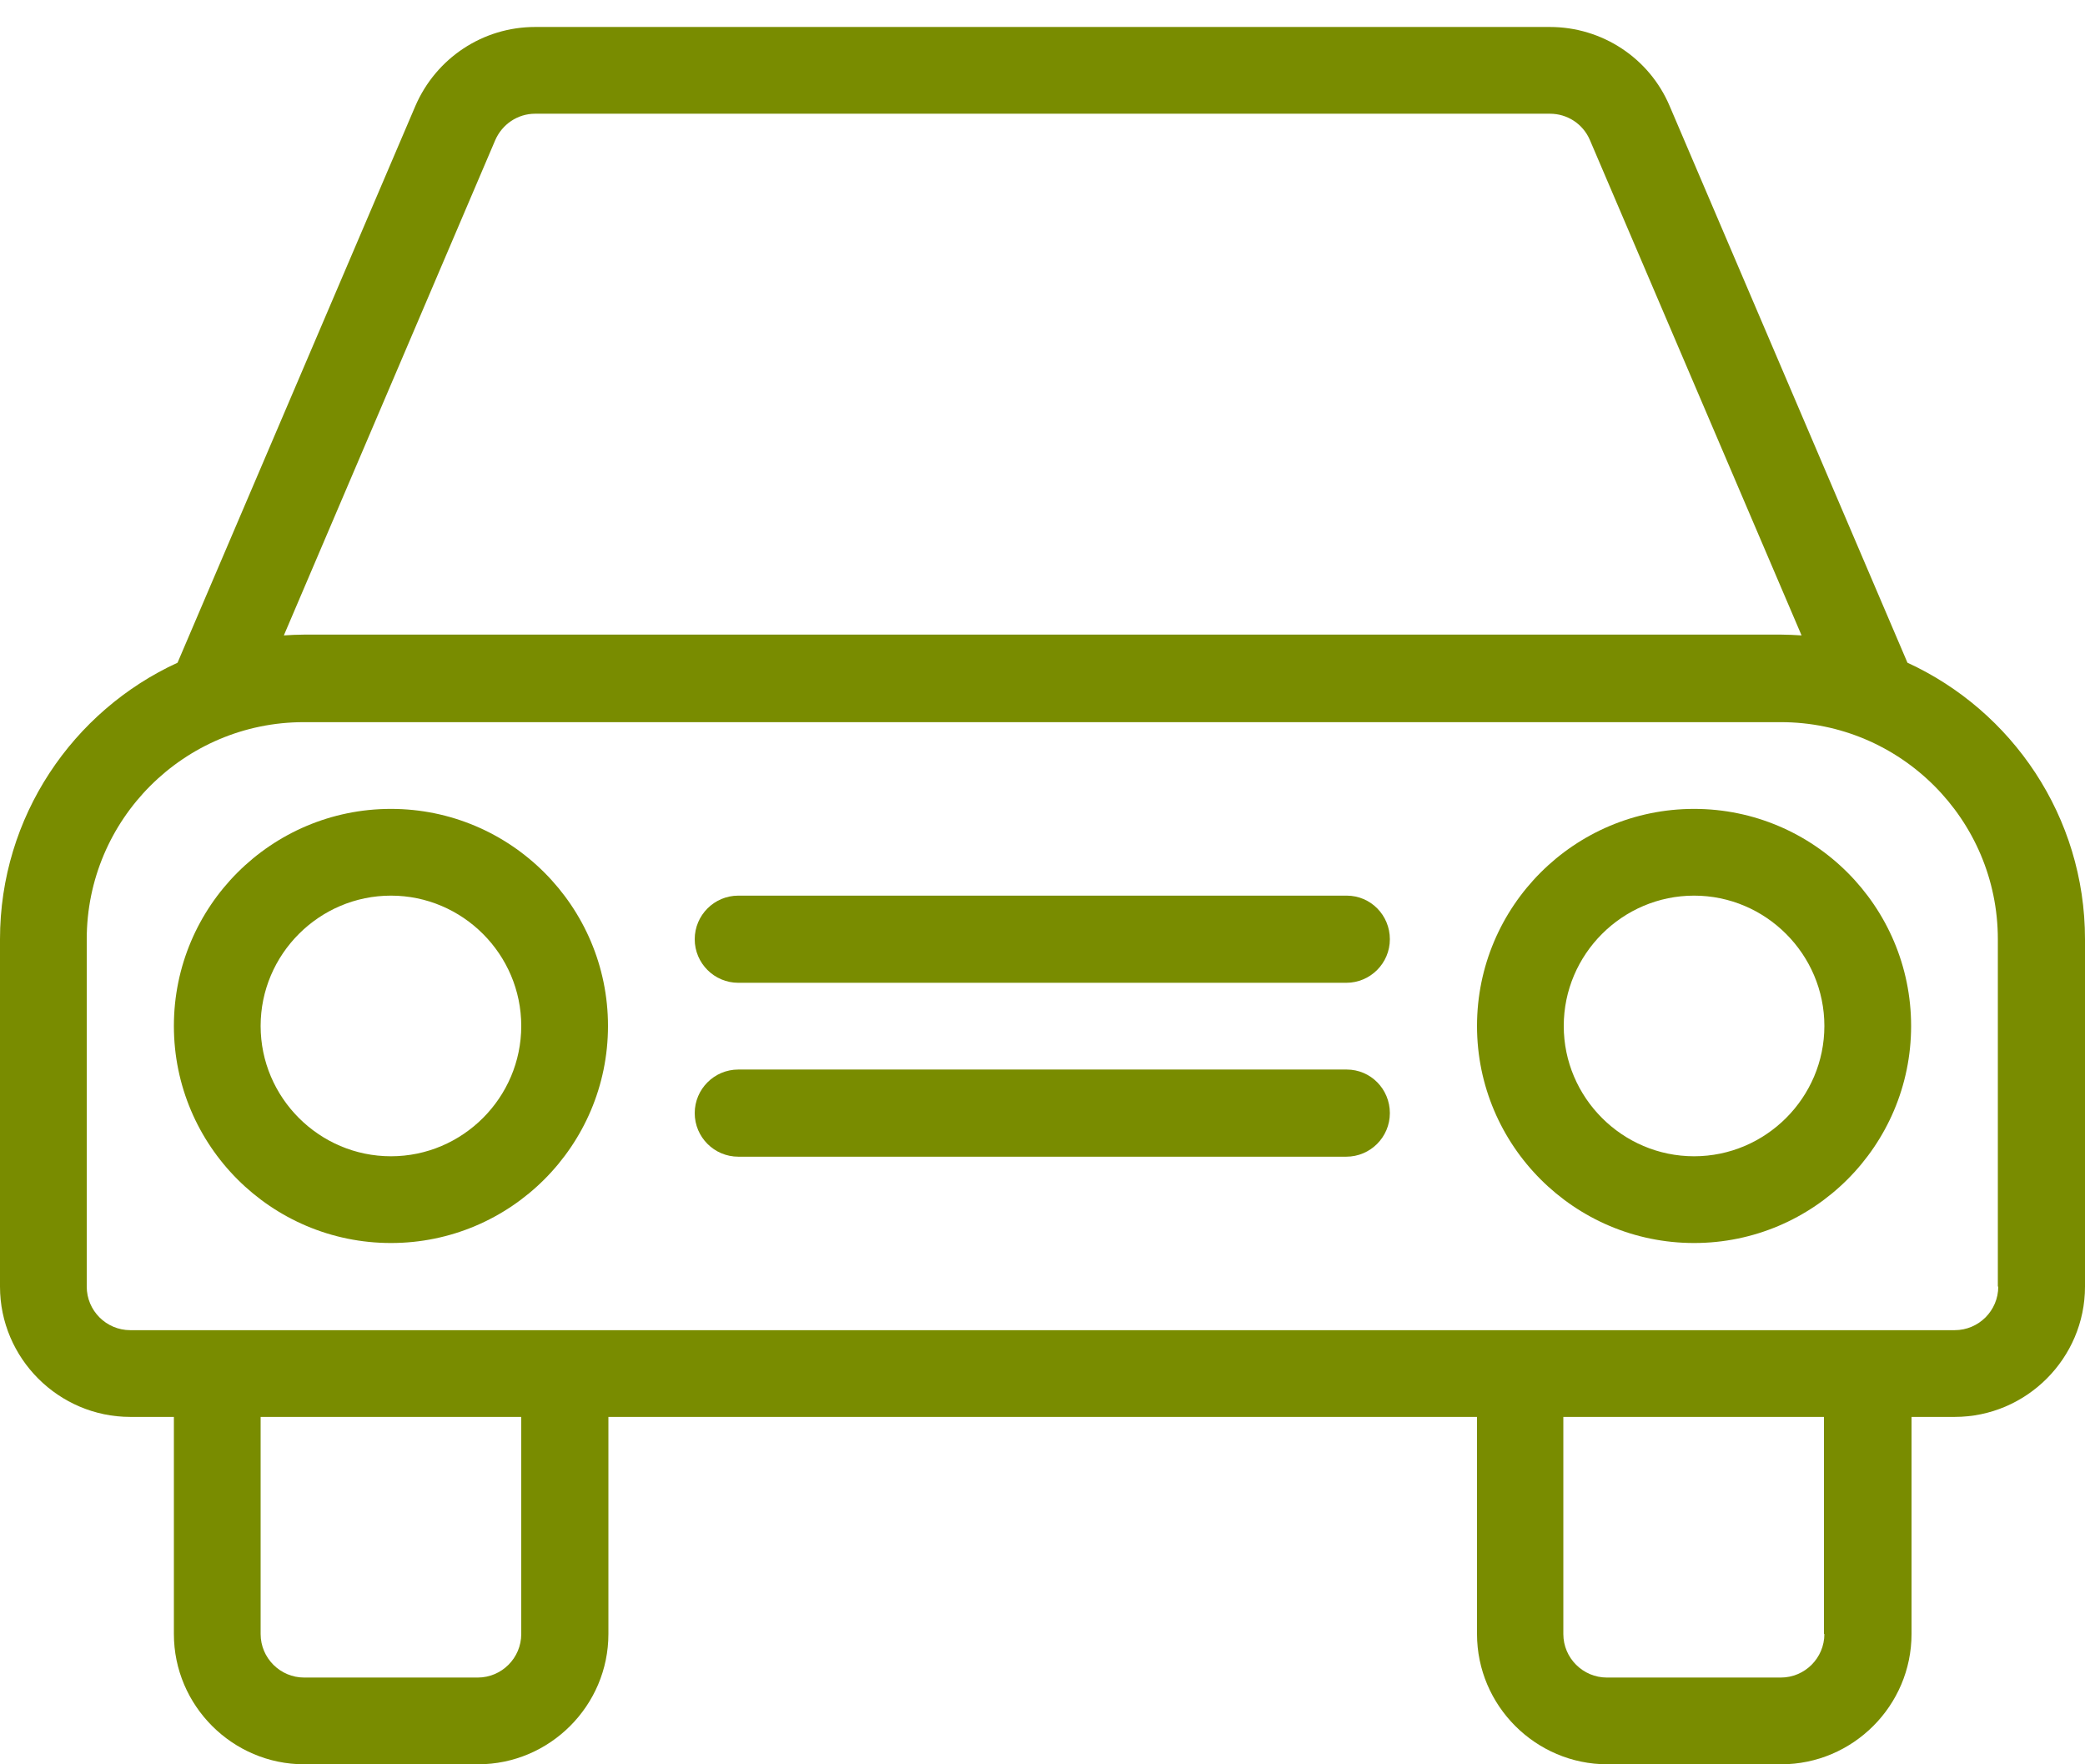<svg width="65" height="55" viewBox="0 0 65 55" fill="none" xmlns="http://www.w3.org/2000/svg">
<path d="M59.465 20.659L52.051 3.304C51.416 1.806 49.943 0.841 48.318 0.841H16.682C15.057 0.841 13.597 1.806 12.949 3.304L5.535 20.659C2.272 22.157 0 25.457 0 29.279V40.108C0 42.342 1.828 44.17 4.062 44.17H5.421V50.937C5.421 53.171 7.249 54.999 9.483 54.999H14.904C17.139 54.999 18.967 53.171 18.967 50.937V44.17H46.046V50.937C46.046 53.171 47.874 54.999 50.108 54.999H55.529C57.764 54.999 59.592 53.171 59.592 50.937V44.17H60.938C63.172 44.17 65 42.342 65 40.108V29.279C65 25.457 62.727 22.157 59.465 20.659ZM15.438 4.371C15.653 3.875 16.136 3.545 16.682 3.545H48.318C48.864 3.545 49.347 3.863 49.562 4.358L56.164 19.808C55.948 19.795 55.732 19.783 55.529 19.783H9.483C9.268 19.783 9.052 19.795 8.849 19.808L15.438 4.371ZM16.25 50.937C16.25 51.686 15.641 52.295 14.892 52.295H9.483C8.734 52.295 8.125 51.686 8.125 50.937V44.17H16.25V50.937ZM55.517 52.295H50.096C49.347 52.295 48.737 51.686 48.737 50.937V44.17H56.862V50.937H56.875C56.875 51.686 56.266 52.295 55.517 52.295ZM60.938 41.466H4.062C3.313 41.466 2.704 40.857 2.704 40.108V29.279C2.704 25.546 5.738 22.512 9.471 22.512H55.517C59.249 22.512 62.283 25.546 62.283 29.279V40.108H62.296C62.296 40.857 61.687 41.466 60.938 41.466Z" fill="#798C00"/>
<path d="M12.188 25.216C8.455 25.216 5.421 28.25 5.421 31.983C5.421 35.715 8.455 38.749 12.188 38.749C15.92 38.749 18.954 35.715 18.954 31.983C18.954 28.25 15.92 25.216 12.188 25.216ZM12.188 36.045C9.953 36.045 8.125 34.217 8.125 31.983C8.125 29.748 9.953 27.92 12.188 27.92C14.422 27.92 16.25 29.748 16.25 31.983C16.25 34.217 14.422 36.045 12.188 36.045Z" fill="#798C00"/>
<path d="M52.813 25.216C49.08 25.216 46.046 28.25 46.046 31.983C46.046 35.715 49.08 38.749 52.813 38.749C56.545 38.749 59.579 35.715 59.579 31.983C59.579 28.25 56.545 25.216 52.813 25.216ZM52.813 36.045C50.578 36.045 48.75 34.217 48.75 31.983C48.75 29.748 50.578 27.92 52.813 27.92C55.047 27.92 56.875 29.748 56.875 31.983C56.875 34.217 55.047 36.045 52.813 36.045Z" fill="#798C00"/>
<path d="M41.983 33.341H23.017C22.267 33.341 21.658 33.951 21.658 34.7C21.658 35.449 22.267 36.058 23.017 36.058H41.971C42.72 36.058 43.329 35.449 43.329 34.7C43.329 33.951 42.732 33.341 41.983 33.341Z" fill="#798C00"/>
<path d="M41.983 27.92H23.017C22.267 27.92 21.658 28.53 21.658 29.279C21.658 30.028 22.267 30.637 23.017 30.637H41.971C42.72 30.637 43.329 30.028 43.329 29.279C43.329 28.53 42.732 27.92 41.983 27.92Z" fill="#798C00"/>
</svg>
